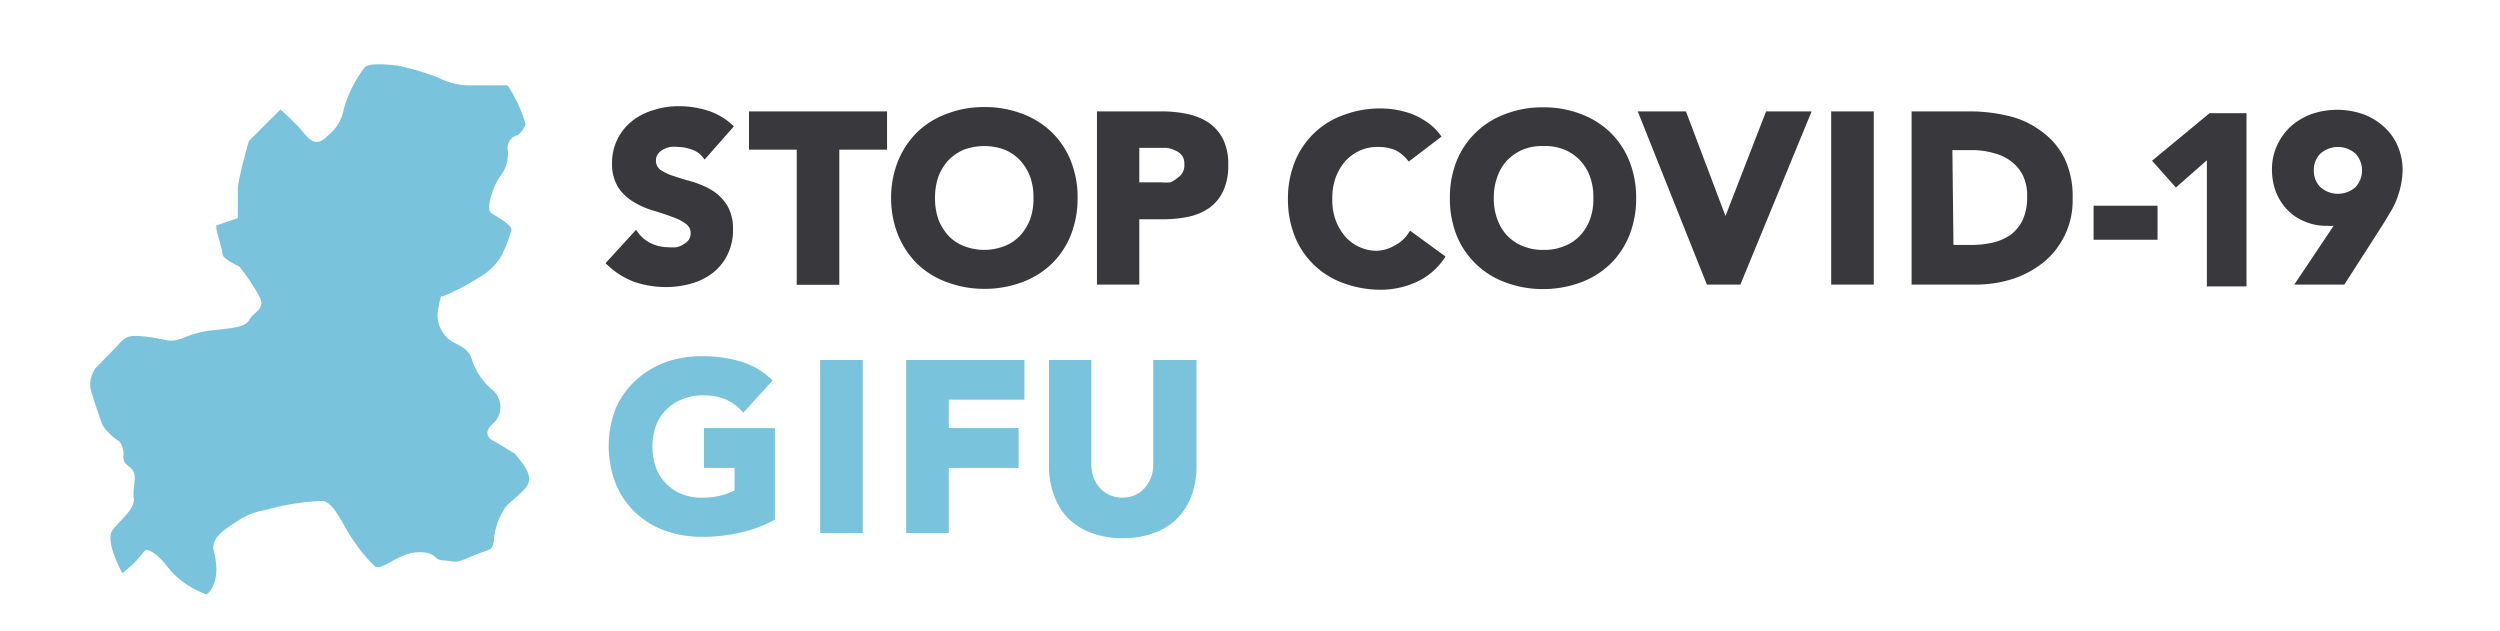 <svg xmlns="http://www.w3.org/2000/svg" viewBox="0 0 111 28"><defs><style>.cls-1,.cls-2{fill:#7ac3dd;}.cls-1{fill-rule:evenodd;}.cls-2{stroke:#7ac3dd;}.cls-2,.cls-3{stroke-miterlimit:10;stroke-width:0.25px;}.cls-3{fill:#39393d;stroke:#39393d;}</style></defs><title>gifu-logo</title><g id="レイヤー_1" data-name="レイヤー 1"><path class="cls-1" d="M22.87,20.15c.49.62.9,1.09.38,1.61s-.55.47-.79.74A2.87,2.87,0,0,0,21.93,24c-.07.49-.2.37-.84.64-1,.42-.71.3-1.41.24-.45,0-.26-.39-1.14-.36s-1.61.88-1.91.61a6.85,6.85,0,0,1-.9-1.08c-.47-.62-.87-1.75-1.41-1.81a10.55,10.55,0,0,0-2.51.4,3.17,3.17,0,0,0-1.23.47c-.4.28-1.25.71-1.09,1.35.39,1.48-.32,1.93-.32,1.93a4.16,4.16,0,0,1-.93-.47,3.73,3.73,0,0,1-.94-.93s-.72-.84-.93-.47a5.1,5.1,0,0,1-.94.93S4.63,24,5,23.53s1-.94.94-1.4.12-.86,0-1.16-.5-.32-.46-.72a.92.92,0,0,0-.18-.65,2.39,2.39,0,0,1-.76-.75c-.14-.37-.47-1.4-.47-1.4a1.2,1.2,0,0,1,.19-1.12L5,15.57c.56-.56.51-.74,1.5-.62s1,.29,1.62.06a4.72,4.72,0,0,1,1.56-.37c.89-.1,1.23-.15,1.41-.47s.68-.44.46-.94a8.75,8.75,0,0,0-.93-1.4s-.75-.34-.74-.55S9.48,10,9.64,10l.92-.32s0-.87,0-1.29.49-2.13.49-2.13l1.4-1.4s.34.29.84.81c.29.31.65,1,1.23.38a1.91,1.91,0,0,0,.74-1.19,5.49,5.49,0,0,1,.94-1.88c.25-.24,1.49-.06,1.49-.06a11.42,11.42,0,0,1,1.78.53,3,3,0,0,0,1.41.34c.51,0,1.66,0,1.66,0a6.57,6.57,0,0,1,.8,1.73A1.32,1.32,0,0,1,23,6a.57.57,0,0,0-.46.63,1.59,1.59,0,0,1-.36,1.23c-.33.51-.61,1.45-.37,1.6.39.24.9.53.9.74a6.77,6.77,0,0,1-.43,1.13,2.6,2.6,0,0,1-.93.94,10.59,10.59,0,0,1-1.72.9s-.06-.16-.16.5a1.37,1.37,0,0,0,.47,1.4c.38.29.78.29,1,.85a2.86,2.86,0,0,0,.95,1.41,1,1,0,0,1,0,1.48s-.62.47.09.8Z"/><path class="cls-2" d="M34.28,23a5.79,5.79,0,0,1-1.51.54,7.13,7.13,0,0,1-1.6.17,4.61,4.61,0,0,1-1.61-.27,3.66,3.66,0,0,1-1.27-.78,3.49,3.49,0,0,1-.84-1.24,4.5,4.5,0,0,1,0-3.23A3.54,3.54,0,0,1,28.29,17a3.84,3.84,0,0,1,1.27-.79,4.61,4.61,0,0,1,1.61-.27,5.71,5.71,0,0,1,1.64.22,3.2,3.2,0,0,1,1.32.74L33,18.14a2.14,2.14,0,0,0-.75-.53,2.67,2.67,0,0,0-1-.18,2.4,2.4,0,0,0-1,.18A2.15,2.15,0,0,0,29,18.87a3,3,0,0,0,0,1.92,2.08,2.08,0,0,0,.47.75,2,2,0,0,0,.73.5,2.4,2.4,0,0,0,1,.18,3.16,3.16,0,0,0,1.54-.37v-1.2H31.38V19.13h2.9Z"/><path class="cls-2" d="M36.54,16.11h1.64v7.43H36.54Z"/><path class="cls-2" d="M40.36,16.11h5v1.51H42v1.51h3.1v1.52H42v2.89H40.36Z"/><path class="cls-2" d="M53,20.68a3.71,3.71,0,0,1-.19,1.22,2.79,2.79,0,0,1-.6,1,2.69,2.69,0,0,1-1,.64,3.74,3.74,0,0,1-1.35.23,3.82,3.82,0,0,1-1.37-.23,2.69,2.69,0,0,1-1-.64,2.62,2.62,0,0,1-.59-1,3.47,3.47,0,0,1-.2-1.22V16.11h1.63v4.5a1.87,1.87,0,0,0,.11.64,1.62,1.62,0,0,0,.31.51,1.45,1.45,0,0,0,.48.34,1.54,1.54,0,0,0,.61.12,1.45,1.45,0,0,0,.59-.12,1.36,1.36,0,0,0,.48-.34,1.62,1.62,0,0,0,.31-.51,1.87,1.87,0,0,0,.11-.64v-4.5H53Z"/><path class="cls-3" d="M31.29,6.89a1.12,1.12,0,0,0-.54-.37,2,2,0,0,0-.65-.12,1.53,1.53,0,0,0-.36,0,1.4,1.4,0,0,0-.36.13.78.78,0,0,0-.27.24.56.56,0,0,0-.11.35.61.61,0,0,0,.25.52,2.24,2.24,0,0,0,.64.3c.25.09.53.17.82.25a3.86,3.86,0,0,1,.83.36,2,2,0,0,1,.63.62,1.88,1.88,0,0,1,.25,1,2.32,2.32,0,0,1-.23,1.08,2.22,2.22,0,0,1-.62.77,2.77,2.77,0,0,1-.91.45,4,4,0,0,1-1.1.15,4.24,4.24,0,0,1-1.35-.22,3.46,3.46,0,0,1-1.15-.72l1.17-1.28a1.61,1.61,0,0,0,.63.52,1.86,1.86,0,0,0,.79.18,1.9,1.9,0,0,0,.41,0,1.05,1.05,0,0,0,.36-.15.78.78,0,0,0,.27-.24.65.65,0,0,0,.1-.34.63.63,0,0,0-.26-.53,2.32,2.32,0,0,0-.65-.33c-.26-.1-.54-.19-.84-.28a3.52,3.52,0,0,1-.84-.37,1.93,1.93,0,0,1-.64-.6,1.79,1.79,0,0,1-.26-1,2.23,2.23,0,0,1,.87-1.81A2.67,2.67,0,0,1,29.08,5a3.4,3.4,0,0,1,1.06-.16,4.07,4.07,0,0,1,1.21.18,2.73,2.73,0,0,1,1.06.6Z"/><path class="cls-3" d="M35.5,6.52H33.38V5.07h5.88V6.52H37.14v6H35.5Z"/><path class="cls-3" d="M39.69,8.79A4.21,4.21,0,0,1,40,7.17a3.66,3.66,0,0,1,.83-1.23,3.61,3.61,0,0,1,1.28-.78,4.34,4.34,0,0,1,1.6-.28,4.43,4.43,0,0,1,1.61.28,3.66,3.66,0,0,1,1.27.78,3.52,3.52,0,0,1,.83,1.23,4.21,4.21,0,0,1,.3,1.62,4.25,4.25,0,0,1-.3,1.62,3.52,3.52,0,0,1-.83,1.23,3.66,3.66,0,0,1-1.27.78,4.65,4.65,0,0,1-1.61.28,4.55,4.55,0,0,1-1.6-.28,3.61,3.61,0,0,1-1.28-.78A3.66,3.66,0,0,1,40,10.41,4.25,4.25,0,0,1,39.69,8.79Zm1.7,0a2.93,2.93,0,0,0,.16,1,2.37,2.37,0,0,0,.47.76,2,2,0,0,0,.73.49,2.6,2.6,0,0,0,1.9,0,2,2,0,0,0,.73-.49,2.37,2.37,0,0,0,.47-.76,2.69,2.69,0,0,0,.16-1,2.76,2.76,0,0,0-.16-1,2.37,2.37,0,0,0-.47-.76,2.11,2.11,0,0,0-.73-.5,2.74,2.74,0,0,0-1.9,0,2.21,2.21,0,0,0-.73.5,2.37,2.37,0,0,0-.47.76A3,3,0,0,0,41.39,8.79Z"/><path class="cls-3" d="M48.83,5.07h2.76a5.44,5.44,0,0,1,1.09.11,2.58,2.58,0,0,1,.9.36,1.86,1.86,0,0,1,.61.69,2.4,2.4,0,0,1,.22,1.1,2.52,2.52,0,0,1-.21,1.09,1.77,1.77,0,0,1-.58.71,2.46,2.46,0,0,1-.87.37,5.29,5.29,0,0,1-1.09.11h-1.2v2.9H48.83Zm1.63,3.15h1.1a2,2,0,0,0,.42,0A1.09,1.09,0,0,0,52.35,8a.77.77,0,0,0,.36-.71.74.74,0,0,0-.13-.46.88.88,0,0,0-.34-.26,1.31,1.31,0,0,0-.45-.13l-.49,0h-.84Z"/><path class="cls-3" d="M62.57,7A1.75,1.75,0,0,0,62,6.55a2.1,2.1,0,0,0-.82-.15,2,2,0,0,0-.85.17,2.15,2.15,0,0,0-.69.5,2.51,2.51,0,0,0-.45.76,2.76,2.76,0,0,0-.16,1,2.69,2.69,0,0,0,.16,1,2.51,2.51,0,0,0,.45.76,2,2,0,0,0,1.49.67A1.83,1.83,0,0,0,62,11a1.7,1.7,0,0,0,.64-.58l1.37,1a2.84,2.84,0,0,1-1.2,1,3.7,3.7,0,0,1-1.49.32,4.65,4.65,0,0,1-1.61-.28,3.51,3.51,0,0,1-2.1-2,4.25,4.25,0,0,1-.3-1.62,4.21,4.21,0,0,1,.3-1.62,3.51,3.51,0,0,1,2.1-2,4.43,4.43,0,0,1,1.61-.28,3.85,3.85,0,0,1,.66.06,4.16,4.16,0,0,1,.67.18,3.2,3.2,0,0,1,.63.34,2.26,2.26,0,0,1,.55.52Z"/><path class="cls-3" d="M64.5,8.79a4.21,4.21,0,0,1,.3-1.62,3.57,3.57,0,0,1,2.11-2,4.37,4.37,0,0,1,1.6-.28,4.43,4.43,0,0,1,1.61.28,3.66,3.66,0,0,1,1.27.78,3.52,3.52,0,0,1,.83,1.23,4.21,4.21,0,0,1,.3,1.62,4.25,4.25,0,0,1-.3,1.62,3.52,3.52,0,0,1-.83,1.23,3.66,3.66,0,0,1-1.27.78,4.65,4.65,0,0,1-1.61.28,4.59,4.59,0,0,1-1.6-.28,3.57,3.57,0,0,1-2.11-2A4.25,4.25,0,0,1,64.5,8.79Zm1.7,0a2.69,2.69,0,0,0,.17,1,2.18,2.18,0,0,0,.46.76,2.13,2.13,0,0,0,.73.49,2.44,2.44,0,0,0,1,.18,2.4,2.4,0,0,0,.95-.18,2,2,0,0,0,.73-.49,2.21,2.21,0,0,0,.47-.76,2.69,2.69,0,0,0,.16-1,2.76,2.76,0,0,0-.16-1,2.21,2.21,0,0,0-.47-.76,2.11,2.11,0,0,0-.73-.5,2.4,2.4,0,0,0-.95-.17,2.43,2.43,0,0,0-1,.17,2.31,2.31,0,0,0-.73.5,2.18,2.18,0,0,0-.46.76A2.77,2.77,0,0,0,66.2,8.79Z"/><path class="cls-3" d="M72.9,5.07h1.87l1.84,4.87h0L78.5,5.07h1.75l-3.06,7.44H75.87Z"/><path class="cls-3" d="M81.43,5.07h1.64v7.44H81.43Z"/><path class="cls-3" d="M85,5.07h2.45a7.2,7.2,0,0,1,1.7.2,3.76,3.76,0,0,1,1.4.65,3.1,3.1,0,0,1,1,1.16,3.79,3.79,0,0,1,.35,1.73,3.41,3.41,0,0,1-1.26,2.75,4.24,4.24,0,0,1-1.33.71,5.19,5.19,0,0,1-1.59.24H85ZM86.61,11h.85a4.42,4.42,0,0,0,1.06-.11,2.45,2.45,0,0,0,.85-.38,2,2,0,0,0,.56-.71,2.57,2.57,0,0,0,.2-1.06,2.15,2.15,0,0,0-.2-1,1.91,1.91,0,0,0-.55-.67,2.23,2.23,0,0,0-.82-.39,3.52,3.52,0,0,0-1-.14h-1Z"/><path class="cls-3" d="M95.67,10.52H93.08V9.26h2.59Z"/><path class="cls-3" d="M98.11,6.84,96.62,8.15l-.89-1,2.42-2h1.47v7.44H98.11Z"/><path class="cls-3" d="M103.88,9.85l-.26.05a1.1,1.1,0,0,1-.26,0,2.24,2.24,0,0,1-1-.19,2,2,0,0,1-.74-.51,2.31,2.31,0,0,1-.47-.77A2.75,2.75,0,0,1,101,7.5a2.41,2.41,0,0,1,.22-1,2.46,2.46,0,0,1,.58-.8,2.77,2.77,0,0,1,.88-.52,3.39,3.39,0,0,1,2.18,0,2.66,2.66,0,0,1,.88.52,2.35,2.35,0,0,1,.59.8,2.56,2.56,0,0,1,.22,1,3.33,3.33,0,0,1-.08.73,3.75,3.75,0,0,1-.19.62,3.29,3.29,0,0,1-.29.56c-.1.18-.22.37-.34.56l-1.63,2.54h-1.92Zm-1.27-2.29a1.14,1.14,0,0,0,.33.84,1.3,1.3,0,0,0,1.73,0,1.22,1.22,0,0,0,0-1.67,1.3,1.3,0,0,0-1.73,0A1.13,1.13,0,0,0,102.61,7.56Z"/></g></svg>